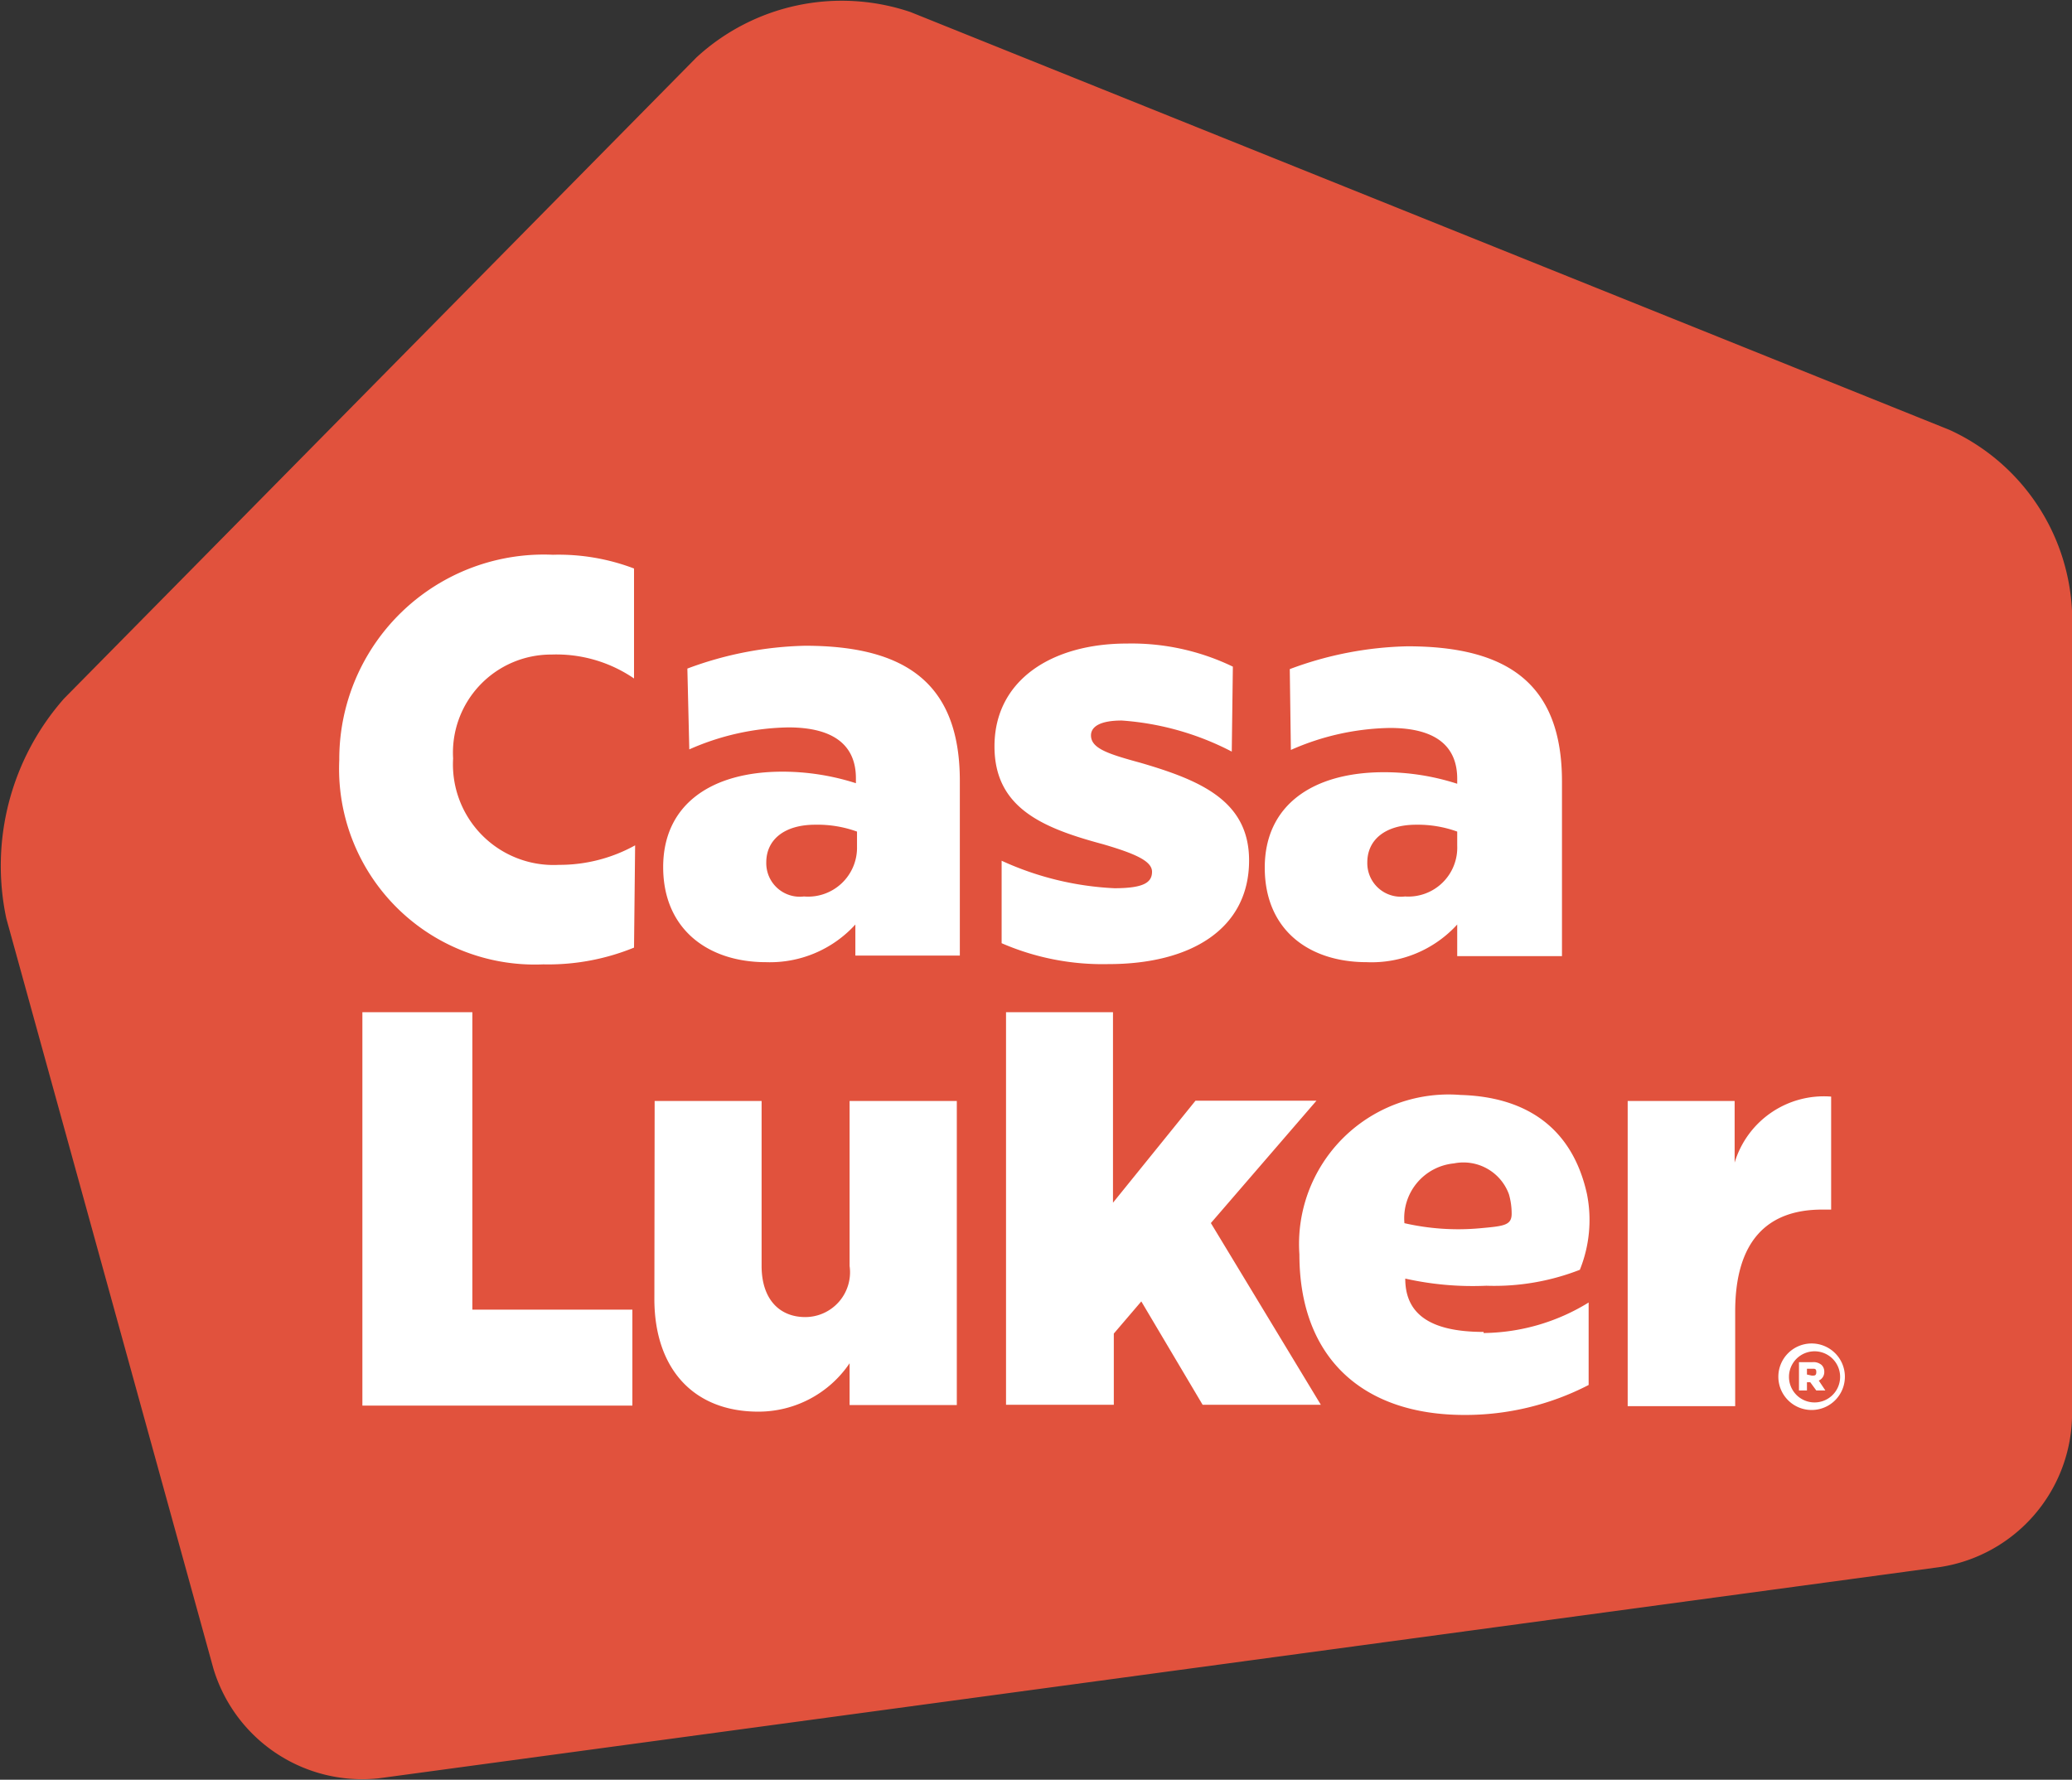 <svg xmlns="http://www.w3.org/2000/svg" width="75.36" height="64.74" viewBox="0 0 75.36 64.74">
  <rect x="0" y="0" width="75.36" height="64.74" fill="#333333" stroke="none"/>
  <defs>
    <style>
      .cls-1 {
        fill: #e1523d;
      }

      .cls-2 {
        fill: #fff;
      }
    </style>
  </defs>
  <title>logo</title>
  <g id="Capa_2" data-name="Capa 2">
    <g id="Capa_1-2" data-name="Capa 1">
      <path class="cls-1" d="M.23,33.41a9.2,9.2,0,0,1,2.1-8l23-23.32A7.8,7.8,0,0,1,33.12.44l37.79,15.2a7.64,7.64,0,0,1,4.45,6.58V51.59A5.66,5.66,0,0,1,70.58,57L13.76,64.69a5.65,5.65,0,0,1-6-4Z"/>
      <path class="cls-2" d="M23.06,34.47a8.26,8.26,0,0,1-3.3.61,7.12,7.12,0,0,1-7.42-7.44,7.44,7.44,0,0,1,7.77-7.46,7.71,7.71,0,0,1,2.95.5v4a5,5,0,0,0-3-.87,3.57,3.57,0,0,0-3.58,3.78,3.66,3.66,0,0,0,3.85,3.87,5.67,5.67,0,0,0,2.77-.71Zm8.11-4.22A4.21,4.21,0,0,0,29.65,30c-1.13,0-1.78.55-1.78,1.37a1.22,1.22,0,0,0,1.37,1.24,1.78,1.78,0,0,0,1.93-1.82ZM44.8,27.34a10.2,10.2,0,0,0-4-1.13c-.82,0-1.12.24-1.12.54,0,.48.64.68,1.81,1,2.19.64,3.94,1.39,3.94,3.55,0,2.5-2.13,3.77-5.11,3.77a9.22,9.22,0,0,1-3.89-.76v-3a11.06,11.06,0,0,0,4.1,1c1.07,0,1.37-.21,1.37-.6s-.62-.66-1.78-1c-2.2-.59-3.95-1.32-3.95-3.56,0-2.42,2.1-3.74,4.81-3.74a8.47,8.47,0,0,1,3.86.84Zm2.11-3a12.92,12.92,0,0,1,4.28-.83c3.69,0,5.62,1.4,5.62,4.92v6.35H53V33.63A4.21,4.21,0,0,1,49.71,35C47.6,35,46,33.82,46,31.56s1.73-3.47,4.34-3.47a8.66,8.66,0,0,1,2.66.42v-.18c0-1.14-.72-1.85-2.45-1.85a9.24,9.24,0,0,0-3.6.8ZM53,30.25A4.21,4.21,0,0,0,51.51,30c-1.13,0-1.78.55-1.78,1.37a1.22,1.22,0,0,0,1.37,1.24A1.78,1.78,0,0,0,53,30.76Zm-28-5.93a13,13,0,0,1,4.28-.83c3.7,0,5.63,1.4,5.63,4.92v6.35H31.11V33.63A4.2,4.2,0,0,1,27.86,35c-2.11,0-3.74-1.2-3.74-3.46s1.73-3.47,4.34-3.47a8.78,8.78,0,0,1,2.67.42v-.18c0-1.14-.73-1.85-2.46-1.85a9.24,9.24,0,0,0-3.6.8ZM13.18,36.82h4V47.64H23v3.49H13.18Zm10.63,3.23H27.7v6c0,1.2.64,1.86,1.59,1.86a1.63,1.63,0,0,0,1.61-1.86v-6H34.8V51.11h-3.9V49.59a4,4,0,0,1-3.32,1.76c-2.35,0-3.76-1.55-3.78-4.05Zm12.78-3.23h3.89v6.93l3-3.71h4.4l-3.84,4.45,4,6.61h-4.3l-2.23-3.76-1,1.17V51.1H36.59ZM59.2,40.05h3.89v2.24a3.39,3.39,0,0,1,3.51-2.4V44h-.33c-2,0-3.16,1.15-3.16,3.71v3.44H59.2Zm6.23,9.5h.49a.45.45,0,0,1,.33.1.33.33,0,0,1,.1.24.34.34,0,0,1-.2.33l.24.36h-.33l-.22-.3h-.12v.3h-.29Zm.47.49c.1,0,.16,0,.16-.13s-.06-.12-.16-.12h-.18V50Zm0,1.25a1.21,1.21,0,0,1-1.22-1.19,1.21,1.21,0,1,1,1.22,1.19m0-2.13a.93.93,0,0,0,0,1.85.93.93,0,1,0,0-1.85M51.06,44.49a8.78,8.78,0,0,0,2.76.19c.87-.08,1.16-.1,1.16-.53a2.53,2.53,0,0,0-.1-.71,1.76,1.76,0,0,0-2-1.12,2,2,0,0,0-1.8,2.17m2.88,4a7.42,7.42,0,0,0,3.82-1.11v3a9.77,9.77,0,0,1-4.52,1.09c-3.7,0-6-2.08-6-5.84a5.44,5.44,0,0,1,5.86-5.8c2.44.07,4.08,1.24,4.6,3.61a4.84,4.84,0,0,1-.26,2.75,8.56,8.56,0,0,1-3.4.58,11.21,11.21,0,0,1-2.95-.26c0,1.17.74,1.94,2.85,1.94"/>
    </g>
  </g>
</svg>
